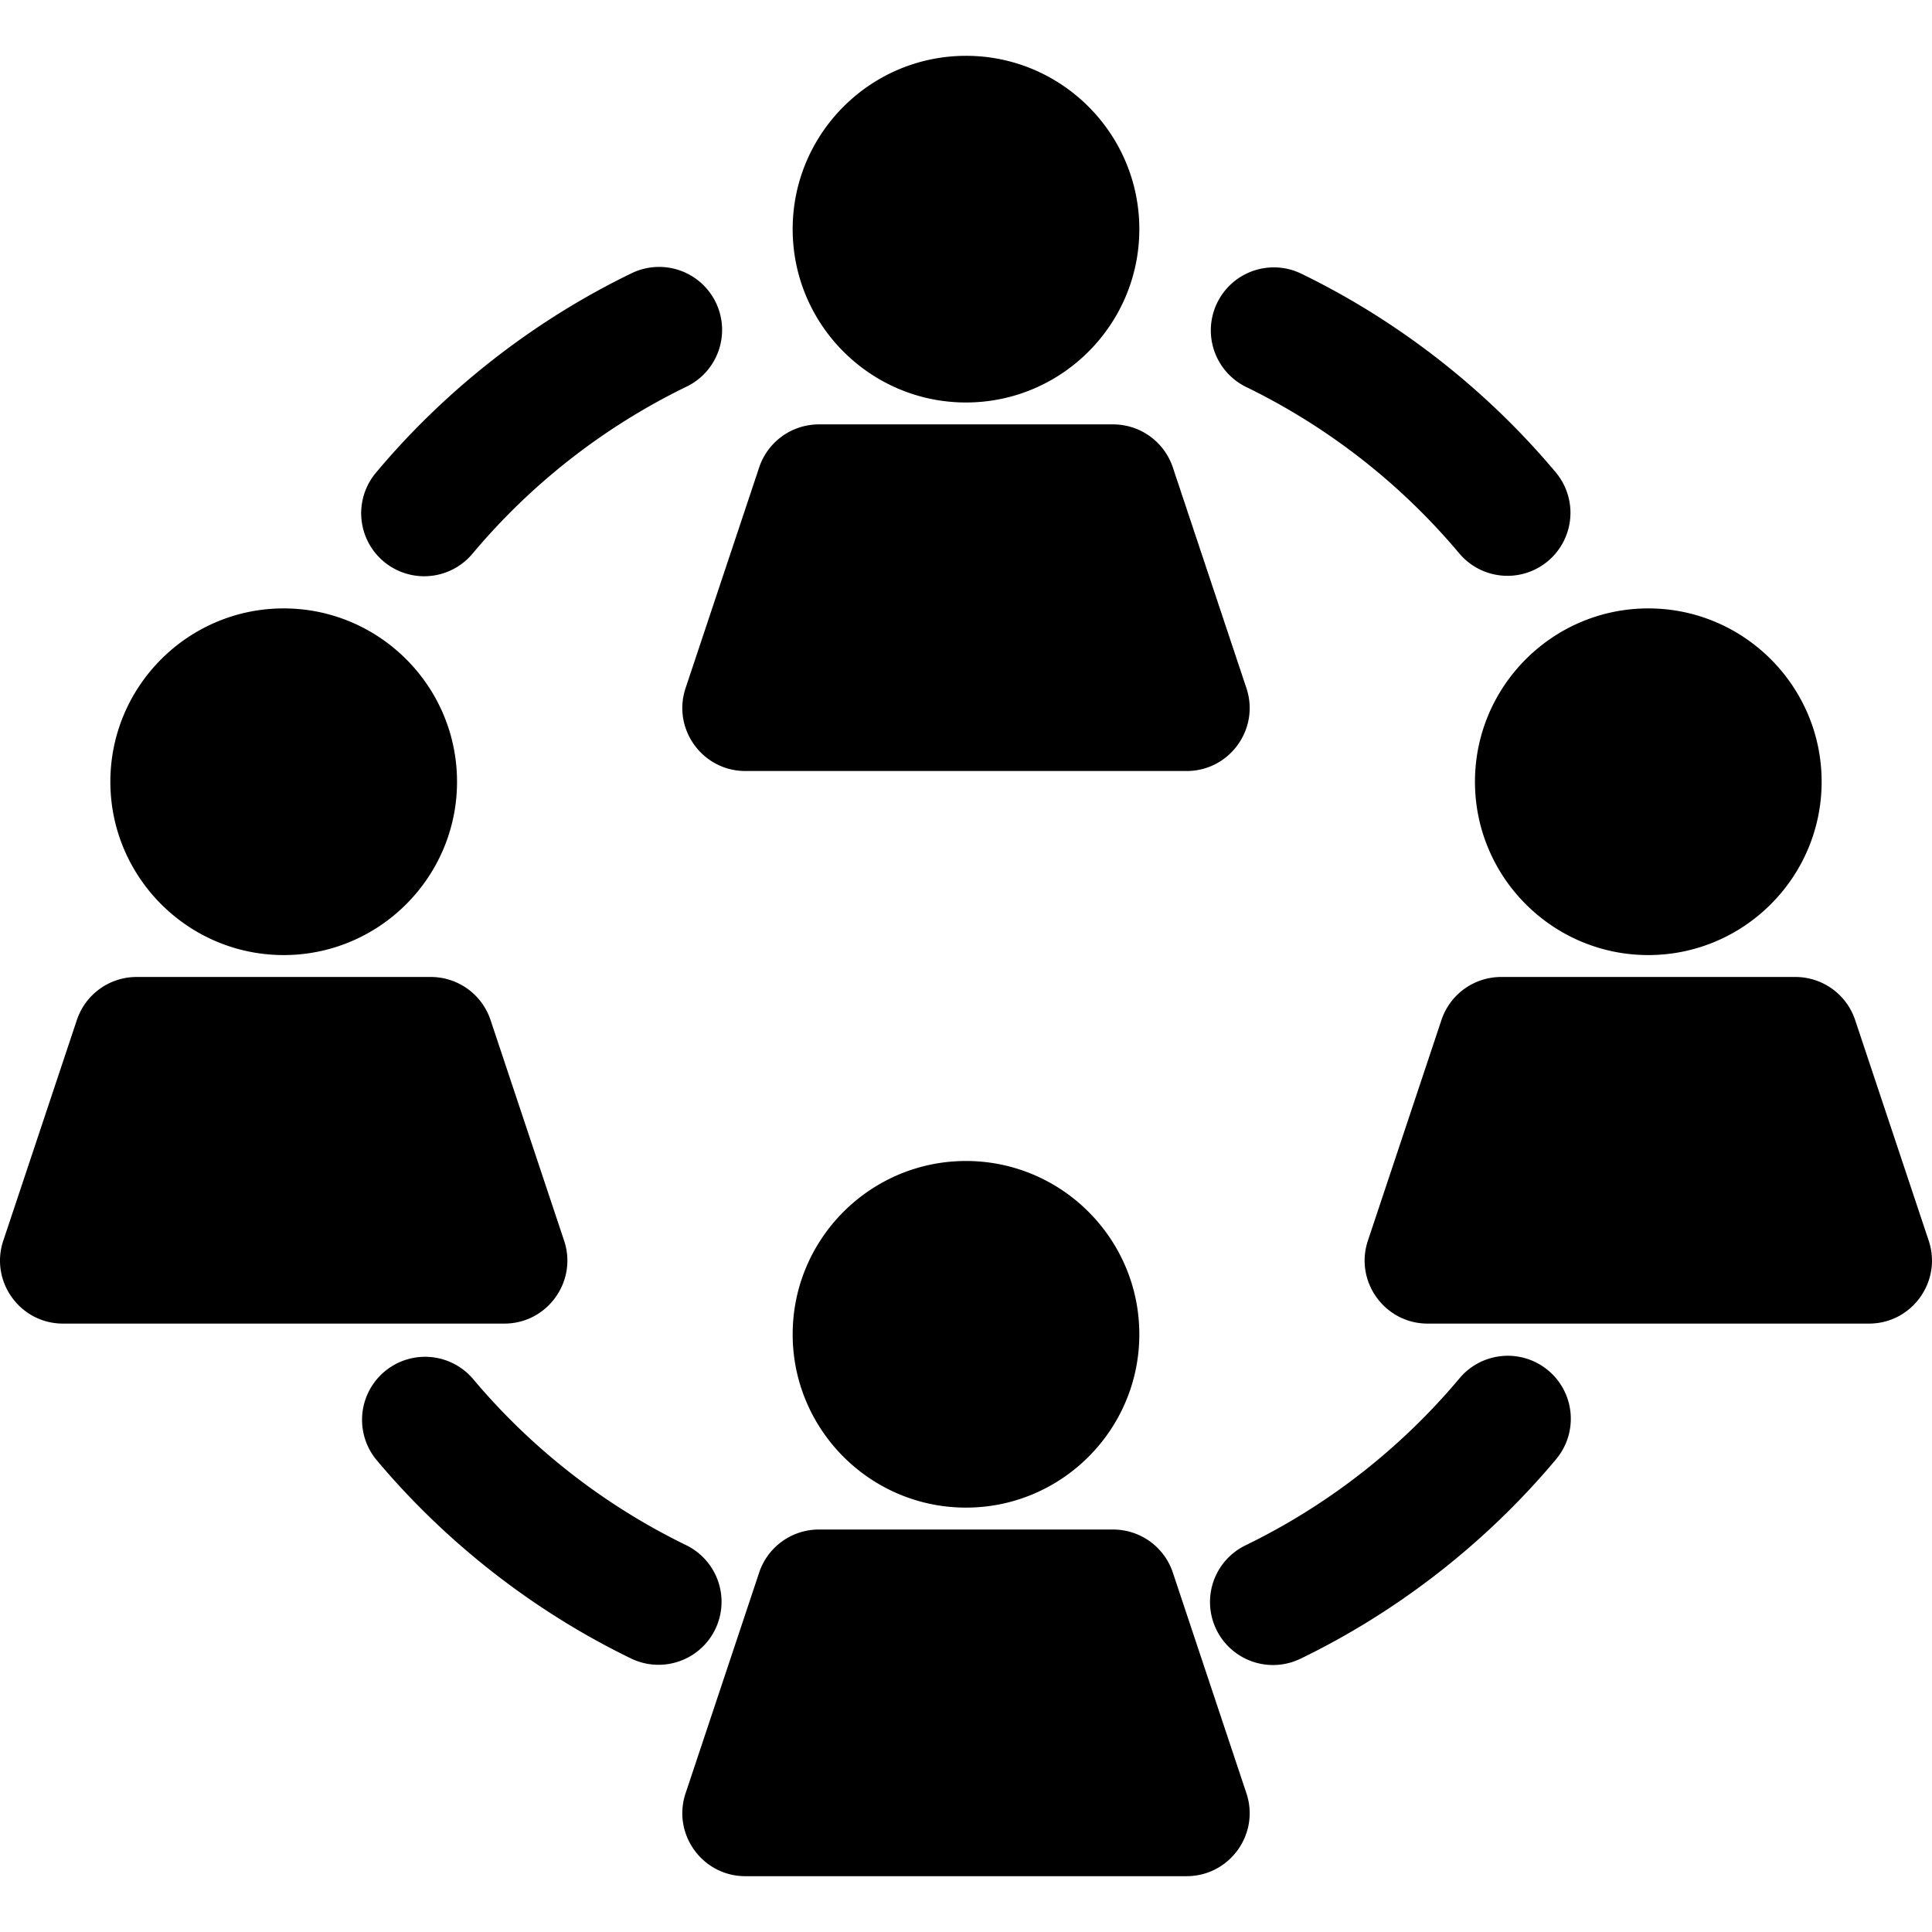 <svg xmlns="http://www.w3.org/2000/svg" width="154" height="154"><path d="M77 4.45c-7.617 0-13.816 6.198-13.816 13.816 0 7.617 6.199 13.816 13.816 13.816s13.816-6.2 13.816-13.816c0-7.618-6.199-13.817-13.816-13.817M99.352 54.848l-5.864-17.586a5.02 5.02 0 0 0-4.761-3.434H65.273a5.02 5.02 0 0 0-4.761 3.434l-5.864 17.586c-1.082 3.25 1.34 6.609 4.766 6.609h35.172c3.43 0 5.848-3.36 4.766-6.61M22.613 48.496c-7.617 0-13.816 6.2-13.816 13.816 0 7.618 6.2 13.817 13.816 13.817s13.817-6.2 13.817-13.817-6.2-13.816-13.817-13.816M44.965 98.895l-5.863-17.586a5.02 5.02 0 0 0-4.766-3.434h-23.45a5.02 5.02 0 0 0-4.761 3.434L.262 98.895c-1.086 3.25 1.34 6.609 4.761 6.609H40.2c3.426 0 5.848-3.363 4.766-6.61M77 92.543c-7.617 0-13.816 6.195-13.816 13.816 0 7.618 6.199 13.813 13.816 13.813s13.816-6.195 13.816-13.813c0-7.62-6.199-13.816-13.816-13.816M99.352 142.941l-5.864-17.59a5.02 5.02 0 0 0-4.761-3.433H65.273a5.02 5.02 0 0 0-4.761 3.434l-5.864 17.59c-1.082 3.25 1.34 6.609 4.766 6.609h35.172c3.43-.004 5.848-3.363 4.766-6.61M57.059 24.113a5.02 5.02 0 0 0-6.707-2.336c-7.778 3.762-14.829 9.262-20.391 15.91a5.022 5.022 0 0 0 7.703 6.446A51.8 51.8 0 0 1 54.723 30.82a5.023 5.023 0 0 0 2.336-6.707M131.387 48.496c-7.617 0-13.817 6.2-13.817 13.816 0 7.618 6.2 13.817 13.817 13.817s13.816-6.2 13.816-13.817-6.2-13.816-13.816-13.816M153.738 98.895l-5.863-17.586a5.02 5.02 0 0 0-4.762-3.434h-23.449a5.02 5.02 0 0 0-4.766 3.43l-5.863 17.59c-1.082 3.25 1.344 6.609 4.766 6.609h35.176c3.425 0 5.843-3.363 4.761-6.61M124.04 37.688c-5.563-6.649-12.614-12.149-20.392-15.91a5.022 5.022 0 0 0-4.37 9.042 51.8 51.8 0 0 1 17.058 13.313 5.022 5.022 0 0 0 7.703-6.445M123.41 109.238a5.023 5.023 0 0 0-7.074.63 51.8 51.8 0 0 1-17.059 13.312 5.022 5.022 0 0 0 4.371 9.043c7.778-3.762 14.829-9.262 20.391-15.91a5.023 5.023 0 0 0-.629-7.075M54.723 123.18a51.8 51.8 0 0 1-17.059-13.313 5.023 5.023 0 0 0-7.703 6.445c5.562 6.649 12.613 12.149 20.39 15.91a5.022 5.022 0 0 0 4.372-9.042m0 0" style="stroke:none;fill-rule:nonzero;fill:#000;fill-opacity:1"/></svg>